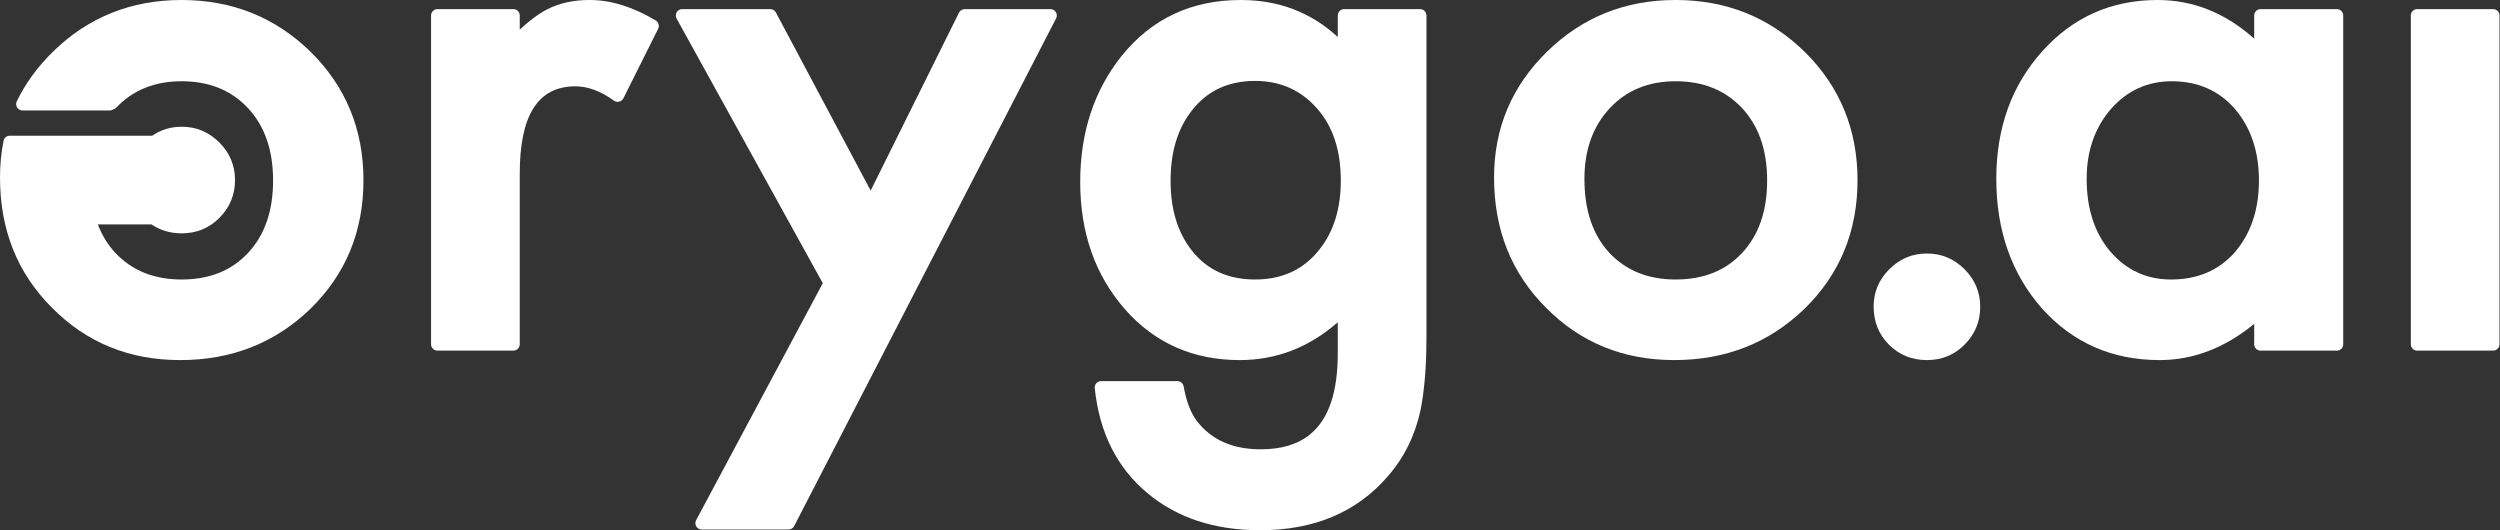 <?xml version="1.0" encoding="UTF-8" standalone="no"?><!DOCTYPE svg PUBLIC "-//W3C//DTD SVG 1.1//EN" "http://www.w3.org/Graphics/SVG/1.1/DTD/svg11.dtd"><svg width="100%" height="100%" viewBox="0 0 1772 376" version="1.1" xmlns="http://www.w3.org/2000/svg" xmlns:xlink="http://www.w3.org/1999/xlink" xml:space="preserve" xmlns:serif="http://www.serif.com/" style="fill-rule:evenodd;clip-rule:evenodd;stroke-linejoin:round;stroke-miterlimit:2;"><rect x="0" y="0" width="1772" height="376" fill="#333333" stroke="none"/><g><path d="M310.053,6.46c-2.491,0 -4.511,2.02 -4.511,4.511l0,233.044c0,2.491 2.02,4.511 4.511,4.511l53.834,-0c2.491,-0 4.511,-2.02 4.511,-4.511l-0,-120.829c-0,-40.875 12.46,-62.005 39.514,-62.005c8.887,-0 17.952,3.457 27.276,10.158c1.073,0.771 2.43,1.033 3.713,0.717c1.283,-0.317 2.363,-1.18 2.954,-2.362l24.644,-49.289c1.055,-2.11 0.306,-4.677 -1.719,-5.888c-16.27,-9.728 -31.891,-14.517 -46.819,-14.517c-11.473,-0 -21.395,2.188 -29.788,6.466c-5.938,2.972 -12.541,7.794 -19.775,14.511c-0,0 -0,-10.006 -0,-10.006c-0,-2.491 -2.02,-4.511 -4.511,-4.511c0,0 -53.834,0 -53.834,0Z" style="fill:#fff;fill-rule:nonzero;"/><path d="M583.185,200.744c-10.547,19.735 -89.765,167.956 -89.765,167.956c-0.747,1.398 -0.706,3.085 0.109,4.445c0.815,1.359 2.284,2.191 3.869,2.191l61.491,0c1.688,0 3.234,-0.942 4.008,-2.442l185.67,-359.855c0.722,-1.399 0.662,-3.072 -0.156,-4.415c-0.819,-1.344 -2.279,-2.164 -3.852,-2.164l-60.774,0c-1.713,0 -3.278,0.971 -4.04,2.505l-62.615,126.131c0,0 -67.18,-126.244 -67.18,-126.244c-0.783,-1.472 -2.314,-2.392 -3.982,-2.392l-62.448,0c-1.596,0 -3.073,0.844 -3.884,2.218c-0.812,1.375 -0.836,3.076 -0.064,4.473l103.613,187.593l0,-0Z" style="fill:#fff;fill-rule:nonzero;"/><path d="M1011.07,238.512l0,-227.541c0,-2.491 -2.019,-4.511 -4.51,-4.511l-53.835,0c-2.491,0 -4.51,2.02 -4.51,4.511l-0,15.28c-18.943,-17.5 -41.844,-26.251 -68.705,-26.251c-34.954,-0 -63.071,13.176 -84.377,39.475c-0.006,0.008 -0.013,0.016 -0.019,0.025c-19.603,24.544 -29.459,54.342 -29.459,89.429c-0,36.131 10.627,66.217 31.745,90.305c0.003,0.003 0.006,0.007 0.009,0.01c21.139,23.969 48.259,35.981 81.383,35.981c25.812,0 48.966,-8.907 69.422,-26.808c0.001,0 0.001,22.058 0.001,22.058c-0,27.273 -6.282,46.498 -19.621,57.407c-8.732,7.141 -20.414,10.581 -34.968,10.581c-19.782,-0 -34.901,-6.579 -45.235,-20.013c-4.427,-5.756 -7.506,-13.984 -9.425,-24.61c-0.387,-2.147 -2.256,-3.709 -4.438,-3.709l-54.074,-0c-1.278,-0 -2.496,0.542 -3.352,1.492c-0.855,0.949 -1.267,2.217 -1.134,3.488c3.326,31.761 15.876,56.581 37.493,74.54c20.857,17.38 47.401,26.164 79.687,26.164c38.302,0 68.354,-12.707 90.244,-37.905c11.661,-13.166 19.508,-28.904 23.507,-47.233c0.006,-0.026 0.011,-0.052 0.016,-0.077c1.305,-6.525 2.328,-14.068 3.062,-22.632c0.727,-8.485 1.093,-18.304 1.093,-29.456Zm-60.702,-110.541c-0,20.046 -5.101,36.506 -15.501,49.318c-0.008,0.01 -0.016,0.019 -0.024,0.029c-11.092,13.903 -26.205,20.794 -45.284,20.794c-19.052,-0 -34.003,-6.792 -44.784,-20.526c-0.002,-0.003 -0.004,-0.005 -0.005,-0.008c-10.109,-12.824 -15.063,-29.301 -15.063,-49.367c-0,-20.379 4.949,-37.016 15.063,-49.847c0.005,-0.006 0.01,-0.013 0.016,-0.02c10.928,-14.03 25.869,-20.991 44.773,-20.991c17.765,-0 32.358,6.415 43.758,19.295c0.005,0.005 0.01,0.011 0.015,0.017c11.442,12.797 17.036,29.927 17.036,51.306Z" style="fill:#fff;fill-rule:nonzero;"/><path d="M1058.99,125.818c-0,37.013 12.27,67.729 36.721,92.186c24.472,24.797 54.802,37.221 91.011,37.221c36.495,0 67.281,-12.165 92.381,-36.44c0.008,-0.007 0.015,-0.014 0.022,-0.021c24.972,-24.476 37.482,-54.814 37.482,-91.032c0,-35.881 -12.418,-66.134 -37.221,-90.771c-0.007,-0.007 -0.014,-0.014 -0.021,-0.021c-25.112,-24.616 -55.67,-36.94 -91.686,-36.94c-35.858,-0 -66.256,12.245 -91.207,36.701c-24.989,24.492 -37.482,54.198 -37.482,89.117Zm64.052,0.957c-0,-20.425 5.918,-37.129 17.933,-50.045c11.911,-12.804 27.497,-19.138 46.704,-19.138c19.515,-0 35.264,6.326 47.182,19.138c11.878,12.781 17.694,29.89 17.694,51.241c0,21.353 -5.816,38.462 -17.695,51.243c-11.767,12.661 -27.519,18.898 -47.181,18.898c-19.505,-0 -35.247,-6.32 -47.163,-19.117c-11.747,-12.808 -17.474,-30.243 -17.474,-52.22Z" style="fill:#fff;fill-rule:nonzero;"/><path d="M1328.03,217.218c0,10.852 3.657,19.88 10.892,27.115c7.242,7.243 16.194,10.892 26.877,10.892c10.512,0 19.387,-3.641 26.637,-10.892c7.42,-7.42 11.131,-16.379 11.131,-26.876c-0,-10.327 -3.703,-19.209 -11.131,-26.638c-7.428,-7.428 -16.31,-11.131 -26.637,-11.131c-10.327,0 -19.21,3.703 -26.638,11.131c-7.436,7.436 -11.131,16.242 -11.131,26.399Z" style="fill:#fff;fill-rule:nonzero;"/><path d="M1602.29,6.46c-2.491,0 -4.51,2.02 -4.51,4.511l-0,16.432c-20.525,-18.311 -43.367,-27.403 -68.466,-27.403c-32.768,0 -60.046,12.146 -81.836,36.431c-21.622,24.098 -32.497,54.197 -32.497,90.344c-0,36.77 10.866,67.417 32.467,91.985c0.013,0.016 0.027,0.031 0.041,0.047c21.939,24.266 49.687,36.418 83.261,36.418c23.716,0 46.08,-8.506 67.029,-25.665c0.001,-0.001 0.001,14.455 0.001,14.455c-0,2.491 2.019,4.511 4.51,4.511l54.074,-0c2.491,-0 4.511,-2.02 4.511,-4.511l-0,-233.044c-0,-2.491 -2.02,-4.511 -4.511,-4.511l-54.074,0Zm-123.257,120.315c-0,-19.706 5.729,-36.275 17.306,-49.667c11.535,-13.004 25.874,-19.516 43.024,-19.516c18.219,-0 33.051,6.396 44.459,19.276c11.594,13.411 17.307,30.465 17.307,51.103c0,20.626 -5.705,37.67 -17.284,51.078c-11.433,12.754 -26.432,19.063 -44.96,19.063c-17.287,-0 -31.617,-6.577 -42.996,-19.723c-11.307,-13.273 -16.856,-30.501 -16.856,-51.614Z" style="fill:#fff;fill-rule:nonzero;"/><path d="M1771.65,10.971c-0,-2.491 -2.02,-4.511 -4.511,-4.511l-53.835,0c-2.491,0 -4.51,2.02 -4.51,4.511l-0,233.044c-0,2.491 2.019,4.511 4.51,4.511l53.835,-0c2.491,-0 4.511,-2.02 4.511,-4.511l-0,-233.044Z" style="fill:#fff;fill-rule:nonzero;"/><path d="M78.572,78.288c-0,0 3.415,-1.559 3.415,-1.559c11.91,-12.804 27.497,-19.137 46.702,-19.137c19.516,-0 35.264,6.326 47.182,19.138c11.879,12.781 17.695,29.89 17.695,51.241c-0,21.353 -5.817,38.462 -17.696,51.243c-11.767,12.661 -27.519,18.898 -47.181,18.898c-19.504,-0 -35.247,-6.32 -47.162,-19.117c-5.255,-5.729 -9.306,-12.38 -12.178,-19.955l0,0l38.045,0c6.142,4.207 13.274,6.341 21.415,6.341c10.513,-0 19.387,-3.642 26.637,-10.892c7.421,-7.42 11.131,-16.379 11.131,-26.876c0,-10.327 -3.703,-19.21 -11.131,-26.638c-7.428,-7.428 -16.31,-11.131 -26.637,-11.131c-7.793,0 -14.758,2.123 -20.903,6.342c0.001,-0.001 -44.732,-0.001 -44.732,-0.001c-0,-0 -56.243,-0 -56.243,-0c-2.149,-0 -4,1.516 -4.423,3.623c-1.67,8.322 -2.508,16.992 -2.508,26.01c-0,37.013 12.271,67.729 36.722,92.186c24.471,24.797 54.801,37.221 91.01,37.221c36.495,0 67.281,-12.165 92.382,-36.44c0.007,-0.007 0.014,-0.014 0.021,-0.021c24.973,-24.476 37.483,-54.814 37.483,-91.032c-0,-35.881 -12.419,-66.134 -37.222,-90.771c-0.007,-0.007 -0.014,-0.014 -0.021,-0.021c-25.112,-24.616 -55.67,-36.94 -91.686,-36.94c-35.857,0 -66.255,12.245 -91.207,36.701c-10.921,10.704 -19.446,22.412 -25.593,35.112c-0.677,1.398 -0.587,3.045 0.238,4.361c0.825,1.315 2.269,2.114 3.822,2.114l62.623,0Z" style="fill:#fff;fill-rule:nonzero;"/></g></svg>